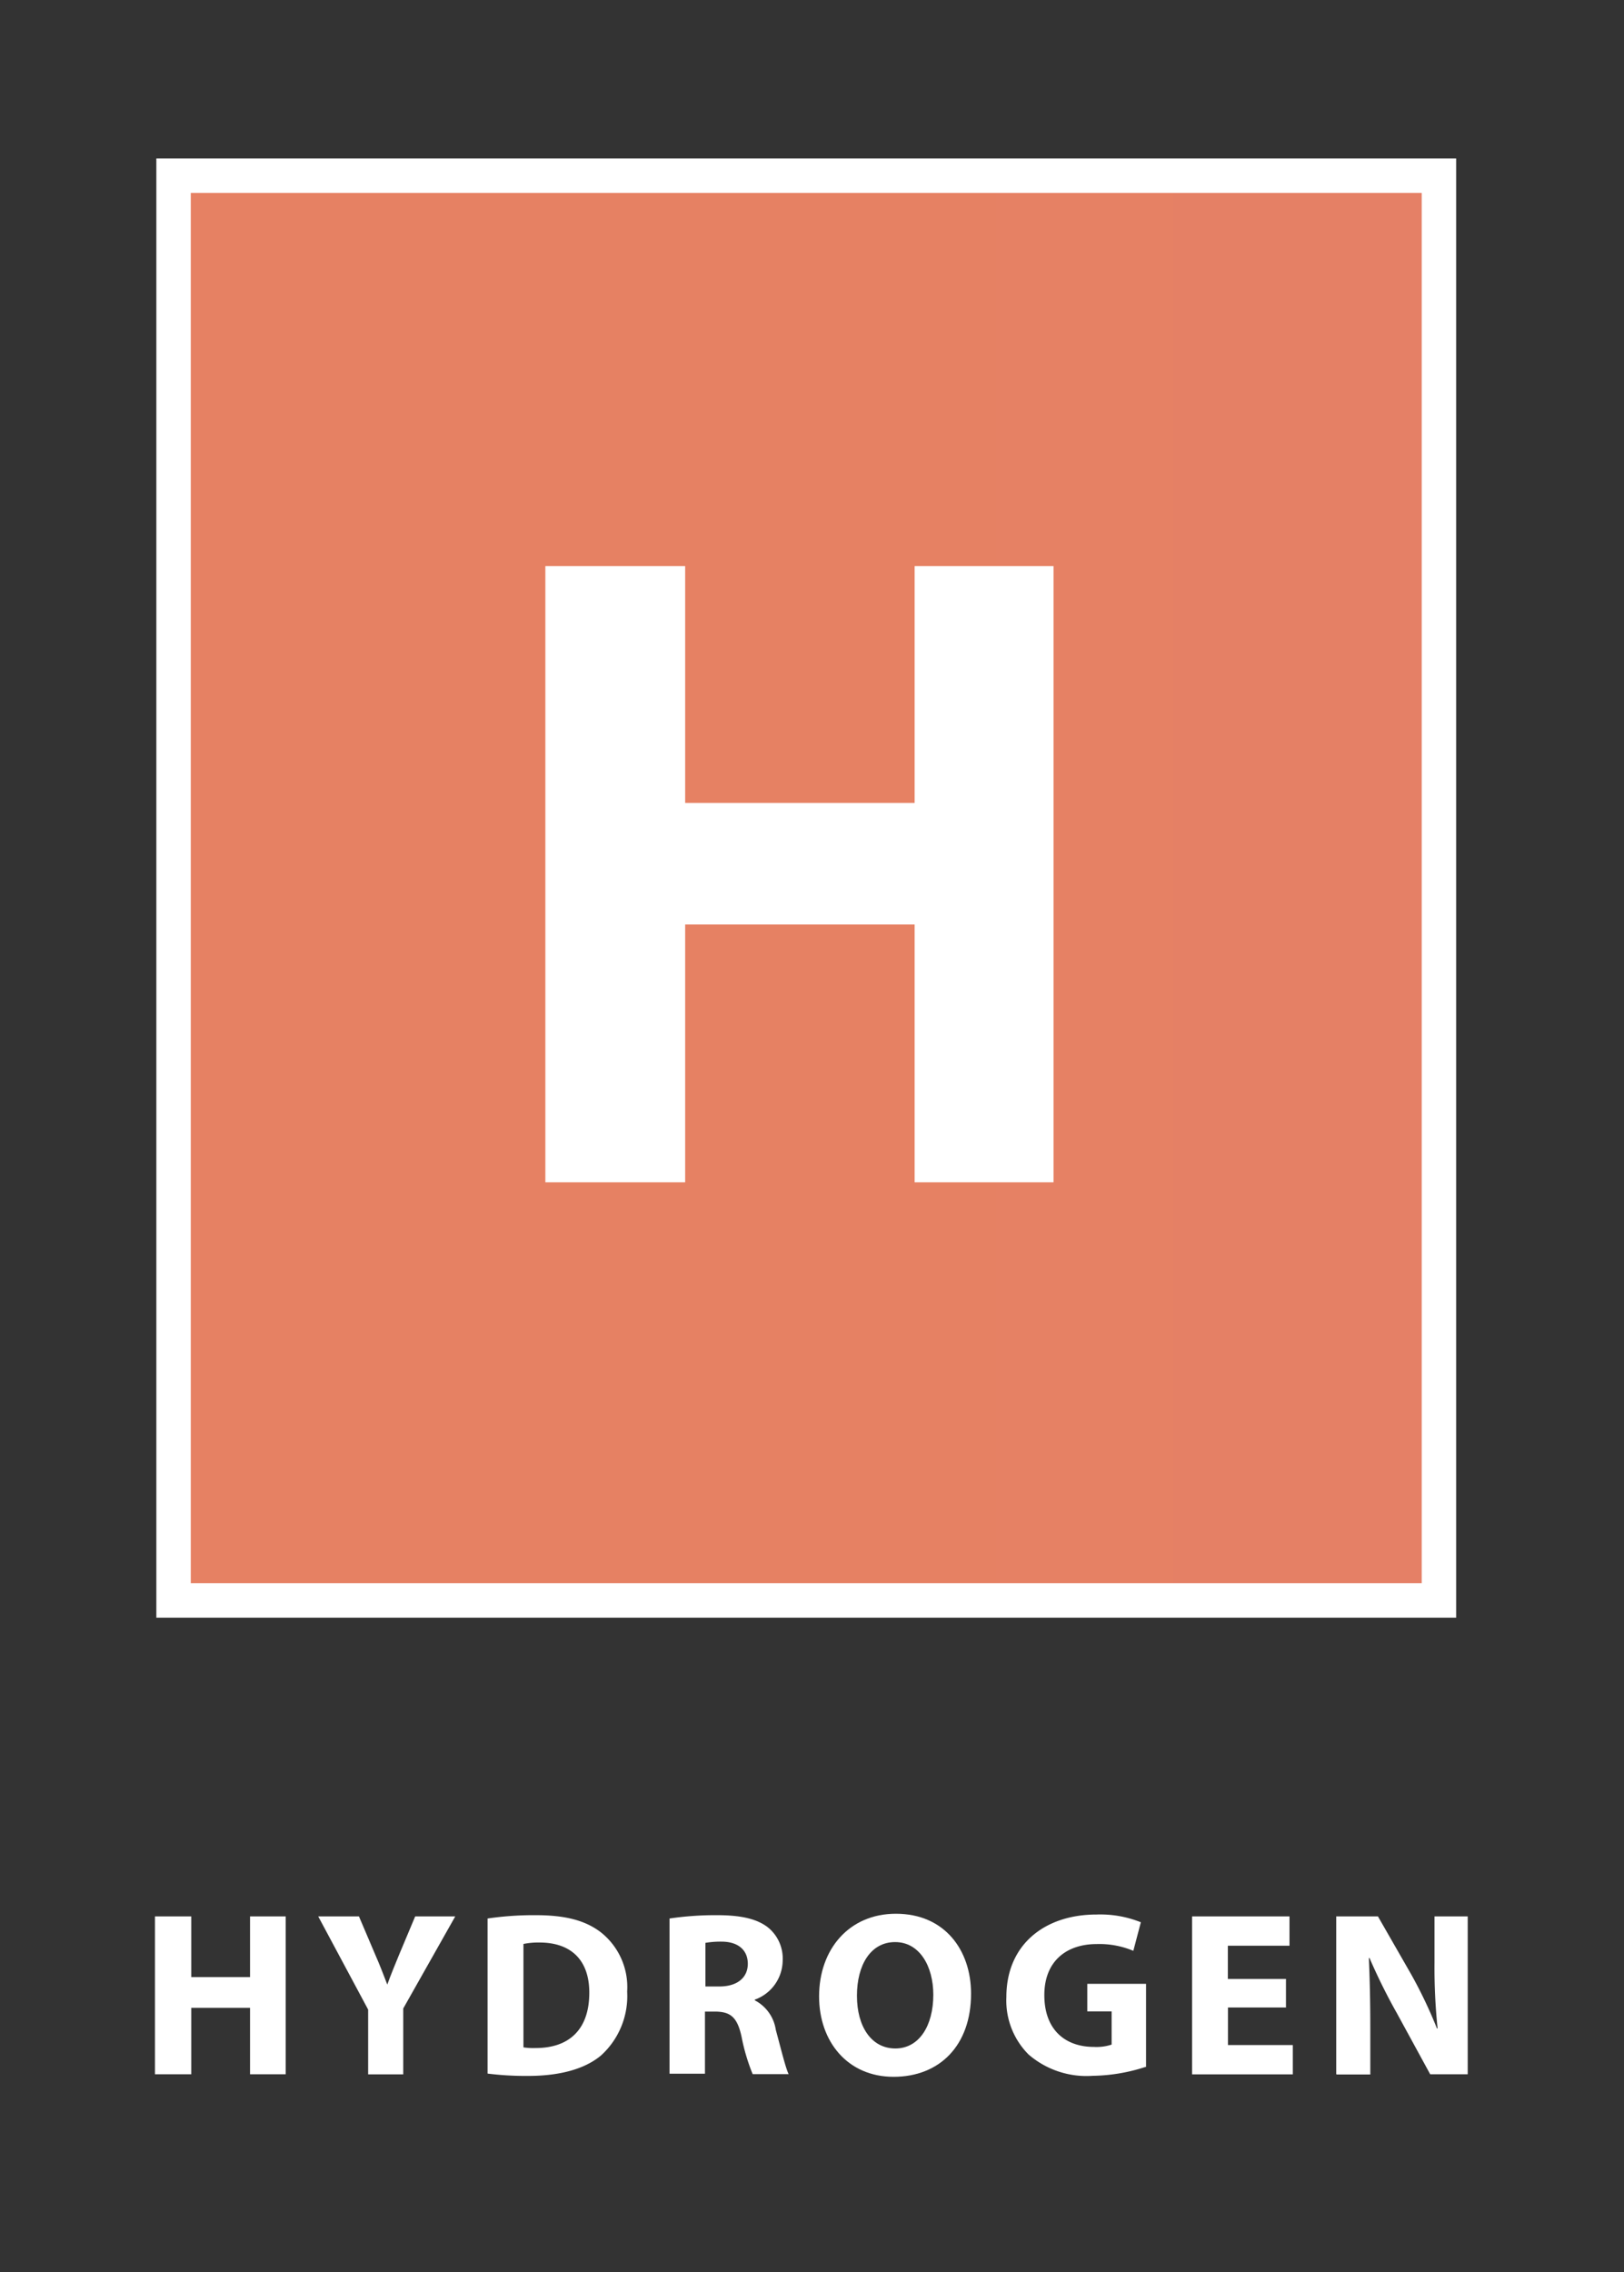 <svg id="Layer_1" data-name="Layer 1" xmlns="http://www.w3.org/2000/svg" xmlns:xlink="http://www.w3.org/1999/xlink" viewBox="0 0 146.72 205.23"><rect x="0" y="0" width="146.72" height="205.23" fill="#333333" stroke="none"/><defs><style>.cls-1{stroke:#fff;stroke-miterlimit:10;stroke-width:3.11px;fill:url(#linear-gradient);}.cls-2{fill:#fff;}</style><linearGradient id="linear-gradient" x1="15.68" y1="80.22" x2="130" y2="80.22" gradientUnits="userSpaceOnUse"><stop offset="0.58" stop-color="#e68163"/><stop offset="1" stop-color="#e58066"/><stop offset="1" stop-color="#da728b"/></linearGradient></defs><title>square</title><rect class="cls-1" x="15.68" y="15.87" width="114.32" height="128.7"/><path class="cls-2" d="M61.9,51.14V72.53H82.63V51.14H95.18V106.8H82.63V83.51H61.9V106.8H49.27V51.14H61.9Z"/><path class="cls-2" d="M17.28,173.11v5.48h5.31v-5.48h3.22v14.26H22.59v-6H17.28v6H14V173.11h3.24Z"/><path class="cls-2" d="M33.26,187.37v-5.84l-4.51-8.42h3.68l1.46,3.43c0.44,1,.74,1.8,1.1,2.73h0c0.32-.89.66-1.71,1.08-2.73l1.44-3.43h3.62l-4.7,8.32v5.95H33.26Z"/><path class="cls-2" d="M44.05,173.3a28.8,28.8,0,0,1,4.36-.3c2.71,0,4.47.49,5.84,1.52a6.31,6.31,0,0,1,2.41,5.38,7.24,7.24,0,0,1-2.37,5.78c-1.5,1.25-3.79,1.84-6.58,1.84a28,28,0,0,1-3.66-.21v-14Zm3.24,11.64a5.94,5.94,0,0,0,1.12.06c2.92,0,4.83-1.59,4.83-5,0-3-1.71-4.53-4.49-4.53a6.71,6.71,0,0,0-1.46.13v9.33Z"/><path class="cls-2" d="M60.49,173.3a28.4,28.4,0,0,1,4.3-.3c2.12,0,3.6.32,4.61,1.12a3.62,3.62,0,0,1,1.31,3,3.79,3.79,0,0,1-2.52,3.51v0.06a3.6,3.6,0,0,1,1.9,2.67c0.44,1.61.89,3.47,1.16,4H68A17.86,17.86,0,0,1,67,184c-0.38-1.78-1-2.26-2.31-2.29h-1v5.61h-3.2V173.3Zm3.2,6.14H65c1.61,0,2.56-.8,2.56-2.05s-0.89-2-2.37-2a8.09,8.09,0,0,0-1.46.11v3.94Z"/><path class="cls-2" d="M87.73,180.09c0,4.68-2.84,7.51-7,7.51S74,184.41,74,180.34c0-4.28,2.73-7.47,6.94-7.47C85.34,172.87,87.73,176.15,87.73,180.09Zm-10.31.19c0,2.79,1.31,4.76,3.47,4.76s3.43-2.07,3.43-4.85c0-2.56-1.23-4.76-3.45-4.76S77.42,177.51,77.42,180.28Z"/><path class="cls-2" d="M103.48,186.71a16,16,0,0,1-4.76.8,8,8,0,0,1-5.8-1.93,6.9,6.9,0,0,1-2-5.19c0-4.74,3.47-7.45,8.15-7.45a9.82,9.82,0,0,1,4,.7l-0.68,2.58a7.9,7.9,0,0,0-3.32-.61c-2.69,0-4.72,1.52-4.72,4.61s1.84,4.68,4.49,4.68a4.32,4.32,0,0,0,1.59-.21v-3h-2.2V179.2h5.31v7.51Z"/><path class="cls-2" d="M116.19,181.34h-5.25v3.39h5.86v2.65h-9.1V173.11h8.8v2.65h-5.57v3h5.25v2.63Z"/><path class="cls-2" d="M120.72,187.37V173.11h3.77l3,5.23a41.41,41.41,0,0,1,2.33,4.89h0.06a52.86,52.86,0,0,1-.28-5.95v-4.17h3v14.26h-3.39l-3-5.5a52.88,52.88,0,0,1-2.48-5l-0.06,0c0.08,1.88.13,3.89,0.13,6.22v4.3h-3Z"/></svg>